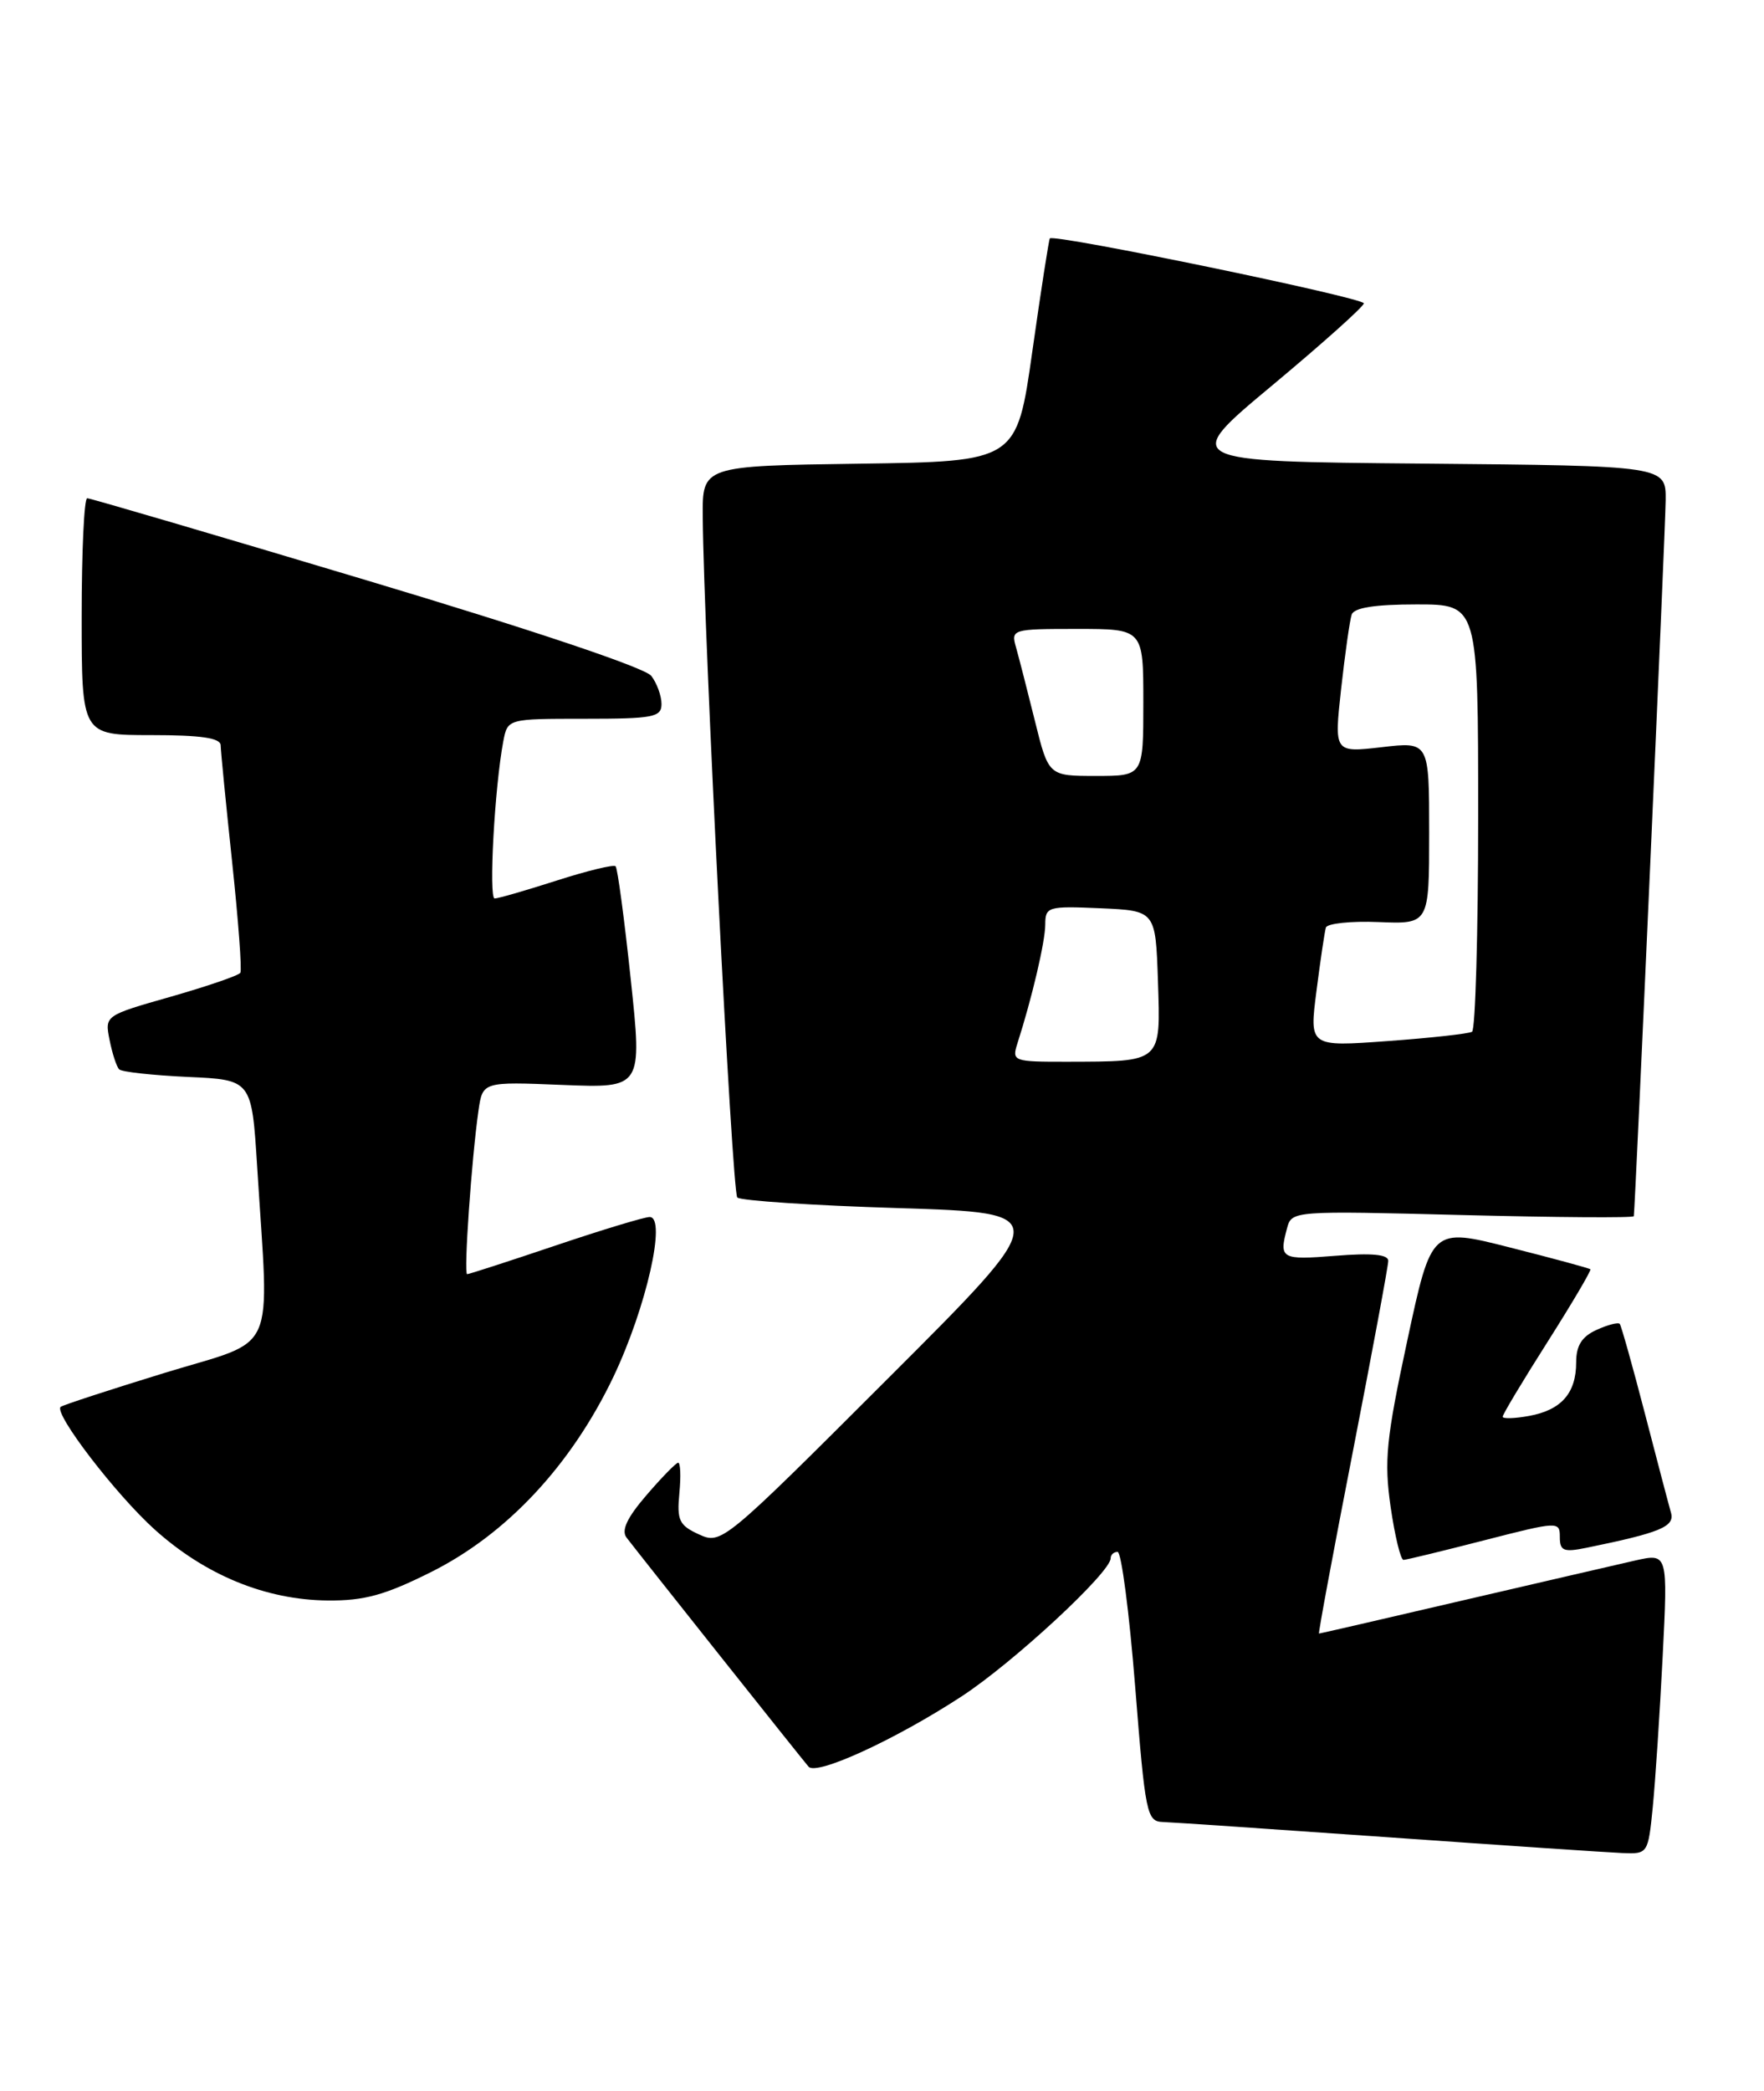 <?xml version="1.0" encoding="UTF-8" standalone="no"?>
<!DOCTYPE svg PUBLIC "-//W3C//DTD SVG 1.1//EN" "http://www.w3.org/Graphics/SVG/1.1/DTD/svg11.dtd" >
<svg xmlns="http://www.w3.org/2000/svg" xmlns:xlink="http://www.w3.org/1999/xlink" version="1.1" viewBox="0 0 216 256">
 <g >
 <path fill="currentColor"
d=" M 202.38 221.25 C 202.69 218.09 203.24 209.80 203.59 202.83 C 204.23 190.16 204.23 190.16 200.25 191.05 C 198.06 191.55 188.49 193.76 178.99 195.97 C 169.48 198.19 161.61 200.00 161.51 200.00 C 161.40 200.00 163.26 189.99 165.65 177.75 C 168.03 165.51 169.99 154.99 169.99 154.37 C 170.00 153.58 167.99 153.39 163.50 153.75 C 156.88 154.28 156.59 154.12 157.60 150.36 C 158.17 148.24 158.35 148.23 179.09 148.76 C 190.59 149.05 200.02 149.12 200.06 148.90 C 200.24 147.58 203.93 64.73 203.96 61.26 C 204.00 57.03 204.00 57.03 174.30 56.76 C 144.60 56.50 144.60 56.50 155.80 47.17 C 161.96 42.03 167.00 37.52 167.00 37.14 C 167.00 36.45 129.00 28.59 128.55 29.19 C 128.43 29.36 127.46 35.58 126.41 43.00 C 124.50 56.50 124.50 56.50 105.25 56.77 C 86.00 57.04 86.00 57.04 86.05 63.27 C 86.18 77.88 89.64 145.97 90.28 146.61 C 90.67 147.00 99.55 147.59 110.01 147.91 C 129.03 148.50 129.03 148.50 108.69 168.81 C 88.57 188.92 88.33 189.11 85.59 187.86 C 83.16 186.75 82.87 186.14 83.19 182.80 C 83.39 180.71 83.32 179.04 83.03 179.08 C 82.74 179.13 80.98 180.93 79.13 183.09 C 76.78 185.82 76.05 187.38 76.72 188.25 C 78.40 190.45 98.28 215.47 99.01 216.30 C 99.98 217.42 109.63 212.99 117.72 207.71 C 124.08 203.56 136.00 192.51 136.00 190.78 C 136.00 190.35 136.38 190.00 136.85 190.00 C 137.31 190.00 138.28 197.43 139.00 206.50 C 140.24 222.13 140.42 223.00 142.40 223.07 C 143.56 223.11 155.97 223.95 170.00 224.94 C 184.03 225.93 196.92 226.80 198.65 226.87 C 201.78 227.00 201.81 226.95 202.38 221.25 Z  M 52.78 192.47 C 62.07 187.83 69.97 179.35 75.13 168.53 C 79.14 160.08 81.65 149.00 79.55 149.00 C 78.91 149.00 73.72 150.57 68.00 152.50 C 62.28 154.43 57.42 156.00 57.20 156.00 C 56.76 156.00 57.75 141.81 58.59 135.97 C 59.10 132.43 59.10 132.43 68.88 132.83 C 78.65 133.22 78.65 133.22 77.23 119.86 C 76.45 112.51 75.62 106.30 75.38 106.06 C 75.15 105.82 71.90 106.61 68.16 107.81 C 64.42 109.01 61.01 110.00 60.57 110.00 C 59.82 110.00 60.57 96.30 61.63 90.75 C 62.16 88.00 62.16 88.00 71.58 88.00 C 80.00 88.00 81.00 87.81 81.00 86.19 C 81.00 85.20 80.44 83.65 79.75 82.75 C 79.00 81.76 65.11 77.10 44.93 71.06 C 26.46 65.52 11.05 61.00 10.68 61.00 C 10.30 61.00 10.00 67.53 10.00 75.50 C 10.00 90.00 10.00 90.00 18.50 90.00 C 24.62 90.00 27.01 90.35 27.02 91.25 C 27.03 91.94 27.66 98.35 28.42 105.50 C 29.18 112.65 29.64 118.77 29.43 119.10 C 29.23 119.43 25.41 120.74 20.94 122.02 C 12.82 124.33 12.82 124.33 13.42 127.34 C 13.75 129.00 14.28 130.61 14.59 130.92 C 14.90 131.24 18.68 131.65 22.99 131.85 C 30.82 132.20 30.82 132.20 31.49 142.85 C 32.96 166.47 34.16 163.79 20.14 168.09 C 13.34 170.18 7.62 172.05 7.42 172.25 C 6.59 173.08 14.20 183.00 18.96 187.28 C 25.16 192.85 32.54 195.88 40.12 195.95 C 44.61 195.99 47.14 195.29 52.78 192.47 Z  M 181.75 188.58 C 190.82 186.25 191.00 186.25 191.00 188.18 C 191.00 189.88 191.46 190.07 194.25 189.50 C 203.30 187.65 205.10 186.91 204.61 185.20 C 204.34 184.26 202.90 178.78 201.40 173.00 C 199.90 167.22 198.52 162.31 198.34 162.09 C 198.16 161.86 196.88 162.19 195.50 162.82 C 193.69 163.64 193.00 164.74 193.00 166.79 C 193.00 170.56 191.19 172.63 187.25 173.35 C 185.46 173.68 184.00 173.72 184.00 173.45 C 184.00 173.17 186.47 169.05 189.49 164.30 C 192.51 159.54 194.87 155.54 194.74 155.40 C 194.61 155.27 190.18 154.07 184.89 152.73 C 175.29 150.29 175.29 150.29 172.32 164.13 C 169.73 176.20 169.47 178.82 170.28 184.49 C 170.80 188.07 171.51 190.99 171.86 190.98 C 172.21 190.97 176.66 189.89 181.75 188.58 Z  M 124.58 127.75 C 126.38 122.14 127.98 115.30 127.99 113.20 C 128.00 111.01 128.29 110.92 134.75 111.20 C 141.50 111.50 141.50 111.50 141.79 120.12 C 142.12 130.16 142.34 129.96 130.68 129.99 C 124.06 130.00 123.89 129.93 124.58 127.75 Z  M 161.20 121.33 C 161.68 117.57 162.20 114.08 162.35 113.57 C 162.50 113.06 165.41 112.75 168.81 112.89 C 175.00 113.14 175.00 113.14 175.00 101.97 C 175.00 90.80 175.00 90.80 169.18 91.48 C 163.36 92.15 163.36 92.15 164.22 84.33 C 164.70 80.02 165.28 75.94 165.51 75.25 C 165.80 74.40 168.34 74.00 173.47 74.00 C 181.00 74.00 181.00 74.00 181.00 99.94 C 181.00 114.21 180.66 126.08 180.25 126.32 C 179.84 126.56 175.18 127.08 169.91 127.46 C 160.32 128.16 160.32 128.16 161.20 121.33 Z  M 126.72 88.25 C 125.80 84.54 124.76 80.49 124.41 79.25 C 123.78 77.05 123.94 77.00 131.88 77.00 C 140.00 77.00 140.00 77.00 140.00 86.00 C 140.00 95.00 140.00 95.00 134.19 95.00 C 128.39 95.00 128.39 95.00 126.72 88.25 Z "/>
</g>
</svg>